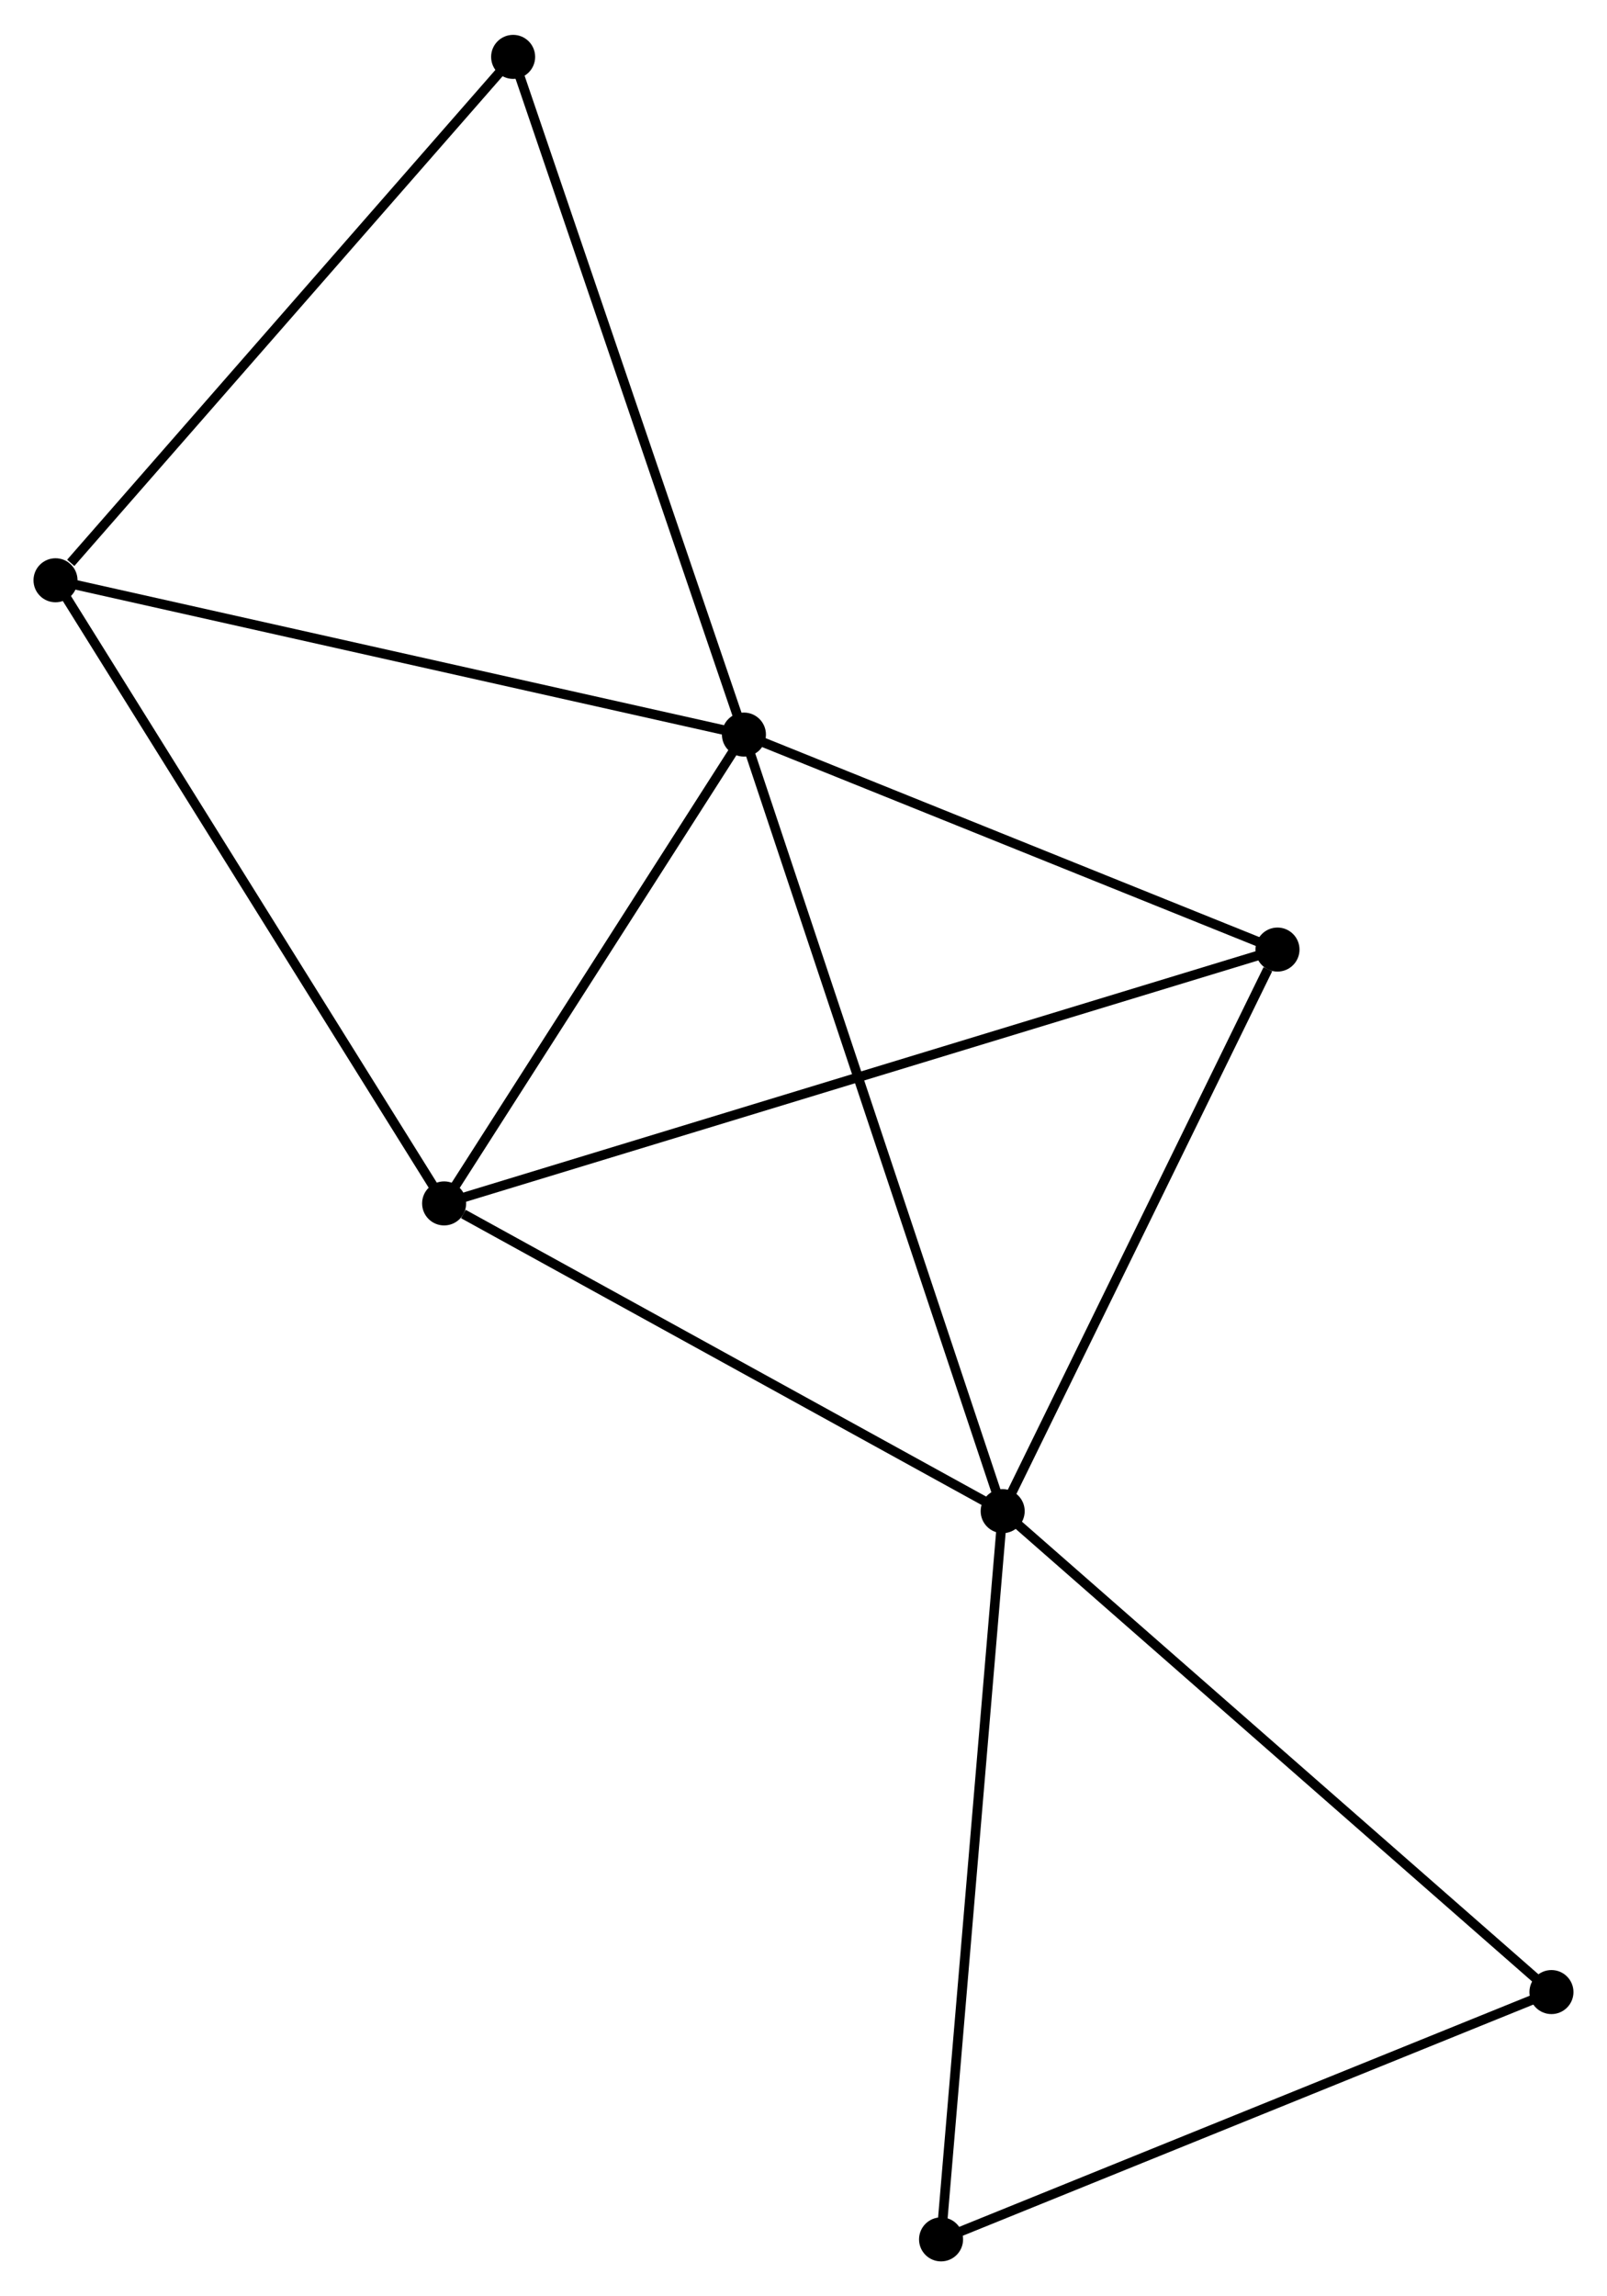 <?xml version="1.0" encoding="UTF-8" standalone="no"?>
<!DOCTYPE svg PUBLIC "-//W3C//DTD SVG 1.1//EN"
 "http://www.w3.org/Graphics/SVG/1.1/DTD/svg11.dtd">
<!-- Generated by graphviz version 2.36.0 (20140111.2315)
 -->
<!-- Title: %3 Pages: 1 -->
<svg width="168pt" height="240pt"
 viewBox="0.00 0.00 167.89 239.56" xmlns="http://www.w3.org/2000/svg" xmlns:xlink="http://www.w3.org/1999/xlink">
<g id="graph0" class="graph" transform="scale(1 1) rotate(0) translate(4 235.559)">
<title>%3</title>
<!-- 0 -->
<g id="node1" class="node"><title>0</title>
<ellipse fill="black" stroke="black" cx="73.721" cy="-158.974" rx="1.8" ry="1.8"/>
</g>
<!-- 1 -->
<g id="node2" class="node"><title>1</title>
<ellipse fill="black" stroke="black" cx="100.754" cy="-77.863" rx="1.8" ry="1.8"/>
</g>
<!-- 0&#45;&#45;1 -->
<g id="edge1" class="edge"><title>0&#45;&#45;1</title>
<path fill="none" stroke="black" d="M74.389,-156.969C78.129,-145.747 96.43,-90.836 100.109,-79.798"/>
</g>
<!-- 2 -->
<g id="node3" class="node"><title>2</title>
<ellipse fill="black" stroke="black" cx="42.399" cy="-110.005" rx="1.8" ry="1.8"/>
</g>
<!-- 0&#45;&#45;2 -->
<g id="edge2" class="edge"><title>0&#45;&#45;2</title>
<path fill="none" stroke="black" d="M72.679,-157.345C67.923,-149.91 48.307,-119.242 43.477,-111.691"/>
</g>
<!-- 3 -->
<g id="node4" class="node"><title>3</title>
<ellipse fill="black" stroke="black" cx="1.8" cy="-175.092" rx="1.8" ry="1.8"/>
</g>
<!-- 0&#45;&#45;3 -->
<g id="edge3" class="edge"><title>0&#45;&#45;3</title>
<path fill="none" stroke="black" d="M71.943,-159.373C62.079,-161.583 14.147,-172.325 3.78,-174.648"/>
</g>
<!-- 4 -->
<g id="node5" class="node"><title>4</title>
<ellipse fill="black" stroke="black" cx="129.465" cy="-136.519" rx="1.8" ry="1.8"/>
</g>
<!-- 0&#45;&#45;4 -->
<g id="edge4" class="edge"><title>0&#45;&#45;4</title>
<path fill="none" stroke="black" d="M75.576,-158.227C84.039,-154.818 118.95,-140.755 127.546,-137.292"/>
</g>
<!-- 6 -->
<g id="node6" class="node"><title>6</title>
<ellipse fill="black" stroke="black" cx="49.609" cy="-229.759" rx="1.8" ry="1.8"/>
</g>
<!-- 0&#45;&#45;6 -->
<g id="edge5" class="edge"><title>0&#45;&#45;6</title>
<path fill="none" stroke="black" d="M73.125,-160.724C69.818,-170.432 53.748,-217.607 50.273,-227.81"/>
</g>
<!-- 1&#45;&#45;2 -->
<g id="edge6" class="edge"><title>1&#45;&#45;2</title>
<path fill="none" stroke="black" d="M98.812,-78.933C89.953,-83.813 53.406,-103.943 44.408,-108.899"/>
</g>
<!-- 1&#45;&#45;4 -->
<g id="edge7" class="edge"><title>1&#45;&#45;4</title>
<path fill="none" stroke="black" d="M101.582,-79.556C105.701,-87.971 123.96,-125.272 128.46,-134.466"/>
</g>
<!-- 5 -->
<g id="node7" class="node"><title>5</title>
<ellipse fill="black" stroke="black" cx="94.316" cy="-1.8" rx="1.8" ry="1.8"/>
</g>
<!-- 1&#45;&#45;5 -->
<g id="edge8" class="edge"><title>1&#45;&#45;5</title>
<path fill="none" stroke="black" d="M100.595,-75.983C99.704,-65.46 95.346,-13.966 94.469,-3.615"/>
</g>
<!-- 7 -->
<g id="node8" class="node"><title>7</title>
<ellipse fill="black" stroke="black" cx="158.086" cy="-27.631" rx="1.8" ry="1.8"/>
</g>
<!-- 1&#45;&#45;7 -->
<g id="edge9" class="edge"><title>1&#45;&#45;7</title>
<path fill="none" stroke="black" d="M102.171,-76.622C110.034,-69.733 148.244,-36.255 156.508,-29.014"/>
</g>
<!-- 2&#45;&#45;3 -->
<g id="edge10" class="edge"><title>2&#45;&#45;3</title>
<path fill="none" stroke="black" d="M41.395,-111.614C35.827,-120.541 8.77,-163.918 2.918,-173.3"/>
</g>
<!-- 2&#45;&#45;4 -->
<g id="edge11" class="edge"><title>2&#45;&#45;4</title>
<path fill="none" stroke="black" d="M44.217,-110.559C55.548,-114.01 116.355,-132.527 127.656,-135.969"/>
</g>
<!-- 3&#45;&#45;6 -->
<g id="edge12" class="edge"><title>3&#45;&#45;6</title>
<path fill="none" stroke="black" d="M3.391,-176.911C10.779,-185.359 41.668,-220.678 48.337,-228.303"/>
</g>
<!-- 5&#45;&#45;7 -->
<g id="edge13" class="edge"><title>5&#45;&#45;7</title>
<path fill="none" stroke="black" d="M96.156,-2.545C105.468,-6.317 147.317,-23.269 156.36,-26.932"/>
</g>
</g>
</svg>
